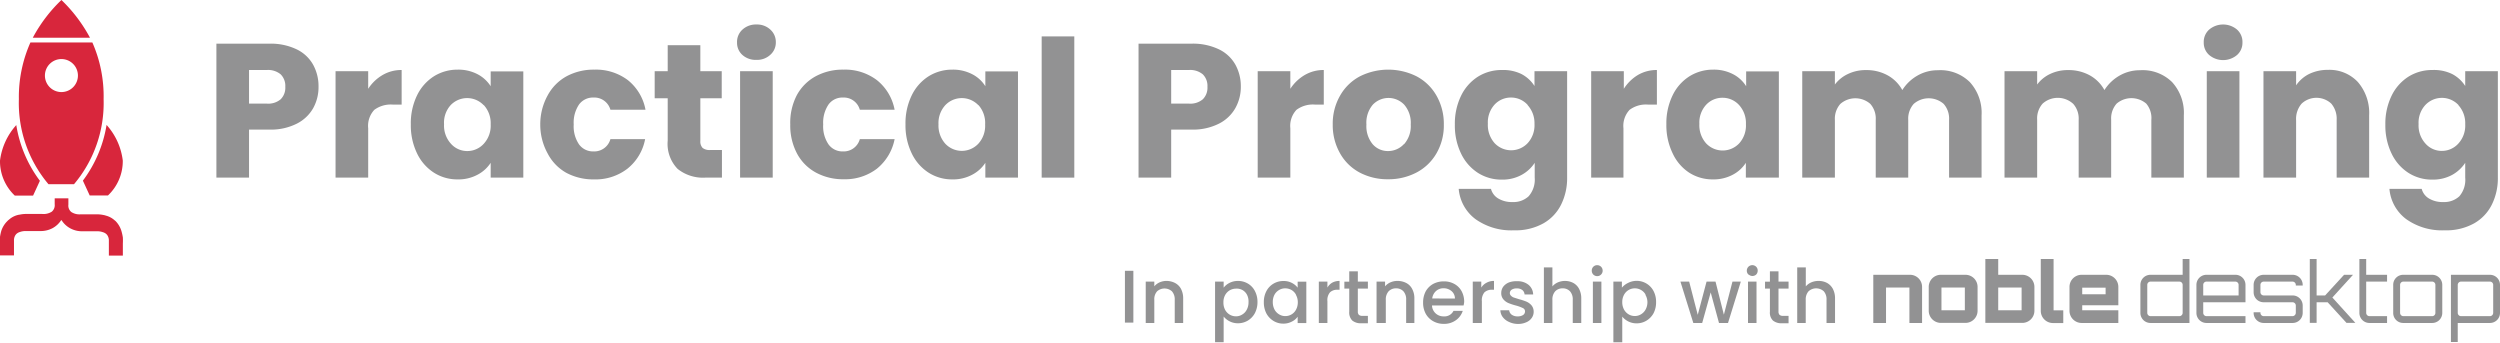 <svg id="logo" xmlns="http://www.w3.org/2000/svg" width="337.8" height="46.29" viewBox="0 0 337.8 46.29"><defs><style>.cls-1{fill:#929293;}.cls-2{fill:#d8263c;}</style></defs><g id="partnership"><g id="noble-desktop"><g id="desktop"><path class="cls-1" d="M295.84,35v8.64h-5.26a1.36,1.36,0,0,1-1.37-1.36V38.49a1.36,1.36,0,0,1,1.37-1.36h4.34V35Zm-1.36,7.72a.45.45,0,0,0,.44-.44V38.49a.44.44,0,0,0-.44-.44h-3.9a.44.44,0,0,0-.44.44v3.79a.45.45,0,0,0,.44.44Z"/><path class="cls-1" d="M303.41,38.49v2.35H297.7v1.44a.45.45,0,0,0,.44.44h5.27v.92h-5.27a1.36,1.36,0,0,1-1.36-1.36V38.49a1.36,1.36,0,0,1,1.36-1.36H302A1.36,1.36,0,0,1,303.41,38.49Zm-.93,1.43V38.49a.44.44,0,0,0-.44-.44h-3.9a.44.44,0,0,0-.44.44v1.43Z"/><path class="cls-1" d="M311.14,38.58h-.93v-.09a.45.45,0,0,0-.44-.44h-3.9a.44.44,0,0,0-.44.44v1a.44.44,0,0,0,.44.43h3.9a1.36,1.36,0,0,1,1.37,1.36v1a1.36,1.36,0,0,1-1.37,1.36h-3.9a1.36,1.36,0,0,1-1.36-1.36v-.09h.92v.09a.45.45,0,0,0,.44.44h3.9a.46.46,0,0,0,.44-.44v-1a.45.45,0,0,0-.44-.44h-3.9a1.35,1.35,0,0,1-1.36-1.35v-1a1.36,1.36,0,0,1,1.36-1.36h3.9a1.36,1.36,0,0,1,1.37,1.36Z"/><path class="cls-1" d="M319.72,38.05v4.23a.45.45,0,0,0,.44.44h2.38v.92h-2.38a1.36,1.36,0,0,1-1.36-1.36V35h.92v2.13h2.82v.92Z"/><path class="cls-1" d="M328.64,37.13A1.36,1.36,0,0,1,330,38.49v3.79a1.36,1.36,0,0,1-1.37,1.36h-3.91a1.35,1.35,0,0,1-1.35-1.36V38.49a1.35,1.35,0,0,1,1.35-1.36Zm-3.91.92a.44.44,0,0,0-.43.44v3.79a.45.45,0,0,0,.43.44h3.91a.44.44,0,0,0,.43-.44V38.49a.44.44,0,0,0-.43-.44Z"/><path class="cls-1" d="M337.8,38.49v3.79a1.36,1.36,0,0,1-1.36,1.36h-4.35v2.57h-.92V37.13h5.27A1.36,1.36,0,0,1,337.8,38.49Zm-.92,0a.44.44,0,0,0-.44-.44h-3.9a.45.45,0,0,0-.45.44v3.79a.45.45,0,0,0,.45.44h3.9a.45.45,0,0,0,.44-.44Z"/><polygon class="cls-1" points="315.15 40.2 317.94 37.13 316.73 37.13 314.17 39.92 313.02 39.92 313.02 35 312.1 35 312.1 43.63 313.02 43.63 313.02 40.84 314.51 40.84 317.06 43.63 318.26 43.63 315.15 40.2"/></g><g id="noble"><path class="cls-1" d="M259.71,38.76v4.88H258V38.85h-3.16v4.79h-1.72V37.13h5A1.63,1.63,0,0,1,259.71,38.76Z"/><path class="cls-1" d="M265.58,37.13a1.64,1.64,0,0,1,1.63,1.63V42a1.64,1.64,0,0,1-1.63,1.63h-3.34A1.65,1.65,0,0,1,260.61,42V38.76a1.64,1.64,0,0,1,1.63-1.63Zm-3.25,4.79h3.16V38.85h-3.16Z"/><path class="cls-1" d="M274.89,38.76V42a1.64,1.64,0,0,1-1.63,1.63h-5V35H270v2.13h3.25A1.64,1.64,0,0,1,274.89,38.76ZM270,41.92h3.16V38.85H270Z"/><path class="cls-1" d="M277.48,35v6.93h1.31v1.72h-1.41A1.65,1.65,0,0,1,275.75,42V35Z"/><path class="cls-1" d="M286.23,38.76v2.49h-4.88v.67h4.88v1.72h-5A1.65,1.65,0,0,1,279.63,42V38.76a1.64,1.64,0,0,1,1.63-1.63h3.34A1.64,1.64,0,0,1,286.23,38.76Zm-1.72,1v-.89h-3.16v.89Z"/></g></g><g id="in-partnership"><path class="cls-1" d="M153.14,36.59v7H152v-7Z"/><path class="cls-1" d="M158.76,38.23a1.94,1.94,0,0,1,.82.81,2.74,2.74,0,0,1,.29,1.3v3.3h-1.14V40.51a1.63,1.63,0,0,0-.38-1.15,1.51,1.51,0,0,0-2,0,1.58,1.58,0,0,0-.38,1.15v3.13h-1.16V38.05h1.16v.64a2,2,0,0,1,.72-.54,2.32,2.32,0,0,1,.94-.19A2.53,2.53,0,0,1,158.76,38.23Z"/><path class="cls-1" d="M166.14,38.22a2.49,2.49,0,0,1,1.14-.26,2.59,2.59,0,0,1,1.34.36,2.48,2.48,0,0,1,.94,1,3.12,3.12,0,0,1,.35,1.49,3.19,3.19,0,0,1-.35,1.5,2.63,2.63,0,0,1-.94,1,2.6,2.6,0,0,1-1.34.37,2.44,2.44,0,0,1-1.13-.26,2.5,2.5,0,0,1-.81-.65v3.47h-1.16V38.05h1.16v.82A2.28,2.28,0,0,1,166.14,38.22Zm2.35,1.6a1.55,1.55,0,0,0-.63-.64A1.61,1.61,0,0,0,167,39a1.75,1.75,0,0,0-.83.22,1.71,1.71,0,0,0-.63.65,2,2,0,0,0-.23,1,2.06,2.06,0,0,0,.23,1,1.71,1.71,0,0,0,.63.65,1.64,1.64,0,0,0,.83.22,1.53,1.53,0,0,0,.83-.23,1.61,1.61,0,0,0,.63-.66,2.07,2.07,0,0,0,.24-1A2,2,0,0,0,168.49,39.82Z"/><path class="cls-1" d="M171.12,39.33a2.51,2.51,0,0,1,.95-1,2.59,2.59,0,0,1,1.34-.36,2.35,2.35,0,0,1,1.15.26,2.26,2.26,0,0,1,.78.64v-.81h1.17v5.59h-1.17V42.8a2.11,2.11,0,0,1-.8.66,2.41,2.41,0,0,1-1.15.27,2.53,2.53,0,0,1-1.32-.37,2.65,2.65,0,0,1-.95-1,3.19,3.19,0,0,1-.35-1.5A3.12,3.12,0,0,1,171.12,39.33Zm4,.5a1.62,1.62,0,0,0-.62-.65,1.72,1.72,0,0,0-.83-.22,1.59,1.59,0,0,0-.83.22,1.62,1.62,0,0,0-.63.64,2.08,2.08,0,0,0-.23,1,2.18,2.18,0,0,0,.23,1,1.67,1.67,0,0,0,.63.66,1.55,1.55,0,0,0,.83.23,1.62,1.62,0,0,0,1.45-.87,2.07,2.07,0,0,0,.24-1A2,2,0,0,0,175.1,39.83Z"/><path class="cls-1" d="M180,38.2a2,2,0,0,1,1-.24v1.19h-.29a1.39,1.39,0,0,0-1,.35,1.62,1.62,0,0,0-.35,1.2v2.94h-1.16V38.05h1.16v.81A1.77,1.77,0,0,1,180,38.2Z"/><path class="cls-1" d="M183.47,39v3.09a.62.62,0,0,0,.15.46.75.75,0,0,0,.5.13h.71v1h-.91a1.79,1.79,0,0,1-1.2-.37,1.53,1.53,0,0,1-.41-1.19V39h-.66v-.94h.66V36.66h1.16v1.39h1.36V39Z"/><path class="cls-1" d="M190,38.23a1.86,1.86,0,0,1,.81.81,2.63,2.63,0,0,1,.3,1.3v3.3H190V40.51a1.62,1.62,0,0,0-.37-1.15,1.33,1.33,0,0,0-1-.4,1.36,1.36,0,0,0-1,.4,1.63,1.63,0,0,0-.38,1.15v3.13H186V38.05h1.15v.64a2,2,0,0,1,.73-.54,2.29,2.29,0,0,1,.94-.19A2.53,2.53,0,0,1,190,38.23Z"/><path class="cls-1" d="M197.76,41.27h-4.27a1.53,1.53,0,0,0,.5,1.08,1.56,1.56,0,0,0,1.09.4A1.36,1.36,0,0,0,196.4,42h1.25a2.48,2.48,0,0,1-.92,1.26,2.68,2.68,0,0,1-1.65.5,2.84,2.84,0,0,1-1.43-.36,2.58,2.58,0,0,1-1-1,3.07,3.07,0,0,1-.36-1.51,3.22,3.22,0,0,1,.35-1.52,2.6,2.6,0,0,1,1-1,3,3,0,0,1,1.45-.35,2.83,2.83,0,0,1,1.41.34,2.45,2.45,0,0,1,1,1,3,3,0,0,1,.34,1.43A3.32,3.32,0,0,1,197.76,41.27Zm-1.17-.93a1.29,1.29,0,0,0-.45-1,1.64,1.64,0,0,0-1.11-.39,1.48,1.48,0,0,0-1,.38,1.59,1.59,0,0,0-.51,1Z"/><path class="cls-1" d="M200.87,38.2a2,2,0,0,1,1-.24v1.19h-.29a1.43,1.43,0,0,0-1,.35,1.67,1.67,0,0,0-.35,1.2v2.94H199V38.05h1.15v.81A1.79,1.79,0,0,1,200.87,38.2Z"/><path class="cls-1" d="M203.88,43.49a2.1,2.1,0,0,1-.83-.65,1.6,1.6,0,0,1-.32-.92h1.19a.85.85,0,0,0,.34.6,1.31,1.31,0,0,0,.78.23,1.34,1.34,0,0,0,.75-.18.58.58,0,0,0,.27-.49.48.48,0,0,0-.3-.46,5.46,5.46,0,0,0-.94-.34,7.91,7.91,0,0,1-1-.33,1.85,1.85,0,0,1-.68-.5,1.26,1.26,0,0,1-.29-.88,1.43,1.43,0,0,1,.26-.82,1.82,1.82,0,0,1,.76-.58A2.81,2.81,0,0,1,205,38a2.32,2.32,0,0,1,1.53.48,1.74,1.74,0,0,1,.63,1.31H206a.83.83,0,0,0-.3-.6,1.18,1.18,0,0,0-.74-.22,1.22,1.22,0,0,0-.7.17.56.56,0,0,0-.25.46.48.48,0,0,0,.17.37.92.92,0,0,0,.39.24l.69.22a7.79,7.79,0,0,1,1,.33,1.9,1.9,0,0,1,.67.49,1.34,1.34,0,0,1,.3.86,1.44,1.44,0,0,1-.27.86,1.68,1.68,0,0,1-.74.58,2.65,2.65,0,0,1-1.13.22A2.8,2.8,0,0,1,203.88,43.49Z"/><path class="cls-1" d="M212.58,38.23a1.93,1.93,0,0,1,.79.81,2.74,2.74,0,0,1,.29,1.3v3.3h-1.15V40.51a1.62,1.62,0,0,0-.37-1.15,1.34,1.34,0,0,0-1-.4,1.36,1.36,0,0,0-1,.4,1.63,1.63,0,0,0-.38,1.15v3.13h-1.15V36.13h1.15V38.7a2,2,0,0,1,.75-.55,2.46,2.46,0,0,1,1-.19A2.4,2.4,0,0,1,212.58,38.23Z"/><path class="cls-1" d="M215.29,37.1a.74.74,0,0,1-.21-.53.72.72,0,0,1,.74-.74.73.73,0,0,1,.73.74.71.71,0,0,1-.22.53.69.69,0,0,1-.51.21A.72.72,0,0,1,215.29,37.1Zm1.09.95v5.59h-1.15V38.05Z"/><path class="cls-1" d="M220,38.22a2.57,2.57,0,0,1,3.43,1.11,3.12,3.12,0,0,1,.34,1.49,3.19,3.19,0,0,1-.34,1.5,2.65,2.65,0,0,1-.95,1,2.54,2.54,0,0,1-1.33.37,2.46,2.46,0,0,1-1.14-.26,2.5,2.5,0,0,1-.81-.65v3.47H218V38.05h1.15v.82A2.48,2.48,0,0,1,220,38.22Zm2.36,1.6a1.62,1.62,0,0,0-.63-.64,1.64,1.64,0,0,0-.83-.22,1.65,1.65,0,0,0-1.46.87,2,2,0,0,0-.24,1,2.07,2.07,0,0,0,.24,1,1.71,1.71,0,0,0,.63.65,1.61,1.61,0,0,0,.83.22,1.55,1.55,0,0,0,.83-.23,1.67,1.67,0,0,0,.63-.66,2.07,2.07,0,0,0,.24-1A2,2,0,0,0,222.32,39.82Z"/><path class="cls-1" d="M235.22,38.05l-1.73,5.59h-1.22l-1.12-4.13L230,43.64H228.8l-1.74-5.59h1.18l1.16,4.49,1.19-4.49h1.21l1.13,4.47,1.16-4.47Z"/><path class="cls-1" d="M236.25,37.1a.71.71,0,0,1-.22-.53.74.74,0,0,1,1.26-.53.72.72,0,0,1,.21.53.74.74,0,0,1-.21.53.75.75,0,0,1-1,0Zm1.09.95v5.59h-1.15V38.05Z"/><path class="cls-1" d="M240.31,39v3.09a.62.62,0,0,0,.15.46.73.73,0,0,0,.5.13h.71v1h-.91a1.79,1.79,0,0,1-1.2-.37,1.49,1.49,0,0,1-.41-1.19V39h-.66v-.94h.66V36.66h1.16v1.39h1.36V39Z"/><path class="cls-1" d="M246.87,38.23a2,2,0,0,1,.79.81,2.74,2.74,0,0,1,.29,1.3v3.3H246.8V40.51a1.62,1.62,0,0,0-.37-1.15,1.53,1.53,0,0,0-2.06,0,1.63,1.63,0,0,0-.38,1.15v3.13h-1.15V36.13H244V38.7a2,2,0,0,1,.75-.55,2.46,2.46,0,0,1,1-.19A2.4,2.4,0,0,1,246.87,38.23Z"/></g></g><g id="practical-programming"><path class="cls-1" d="M42.32,14.61a5.26,5.26,0,0,1-2.22,2.1,7.74,7.74,0,0,1-3.71.8H33.65V24H29.24V5.9h7.15a8.12,8.12,0,0,1,3.66.75,5.05,5.05,0,0,1,2.24,2.06,6,6,0,0,1,.75,3A5.86,5.86,0,0,1,42.32,14.61Zm-4.39-1.2a2.2,2.2,0,0,0,.62-1.68,2.2,2.2,0,0,0-.62-1.68,2.65,2.65,0,0,0-1.88-.59h-2.4V14h2.4A2.6,2.6,0,0,0,37.93,13.41Z"/><path class="cls-1" d="M51.69,10.14a5,5,0,0,1,2.58-.68v4.67H53.06a3.74,3.74,0,0,0-2.48.71,3.17,3.17,0,0,0-.83,2.49V24H45.34V9.62h4.41V12A5.8,5.8,0,0,1,51.69,10.14Z"/><path class="cls-1" d="M56.35,12.89a6.31,6.31,0,0,1,2.28-2.58,6,6,0,0,1,3.23-.9,5.6,5.6,0,0,1,2.67.62,4.63,4.63,0,0,1,1.77,1.62v-2h4.41V24H66.3V22a4.72,4.72,0,0,1-1.8,1.62,5.43,5.43,0,0,1-2.67.62,5.85,5.85,0,0,1-3.2-.91,6.34,6.34,0,0,1-2.28-2.61,8.69,8.69,0,0,1-.84-3.91A8.61,8.61,0,0,1,56.35,12.89Zm9,1.32a3.08,3.08,0,0,0-4.46,0A3.52,3.52,0,0,0,60,16.79a3.63,3.63,0,0,0,.92,2.62,2.93,2.93,0,0,0,2.23,1,3,3,0,0,0,2.23-1,3.59,3.59,0,0,0,.92-2.6A3.63,3.63,0,0,0,65.38,14.21Z"/><path class="cls-1" d="M74,12.89a6.4,6.4,0,0,1,2.55-2.58,7.71,7.71,0,0,1,3.76-.9,7.15,7.15,0,0,1,4.53,1.42,6.67,6.67,0,0,1,2.38,4H82.48a2.26,2.26,0,0,0-2.3-1.65,2.33,2.33,0,0,0-1.94.94,4.38,4.38,0,0,0-.72,2.7,4.33,4.33,0,0,0,.72,2.69,2.33,2.33,0,0,0,1.94.95,2.27,2.27,0,0,0,2.3-1.66h4.69a6.7,6.7,0,0,1-2.4,4,7.06,7.06,0,0,1-4.51,1.44,7.71,7.71,0,0,1-3.76-.9A6.34,6.34,0,0,1,74,20.74,8.08,8.08,0,0,1,73,16.82,8.09,8.09,0,0,1,74,12.89Z"/><path class="cls-1" d="M97.55,20.27V24H95.3a5.47,5.47,0,0,1-3.74-1.18A4.86,4.86,0,0,1,90.22,19V13.28H88.46V9.62h1.76V6.11h4.41V9.62h2.89v3.66H94.63v5.78a1.24,1.24,0,0,0,.31.93,1.51,1.51,0,0,0,1,.28Z"/><path class="cls-1" d="M100.32,7.43a2.19,2.19,0,0,1-.73-1.69A2.23,2.23,0,0,1,100.32,4a2.68,2.68,0,0,1,1.9-.69,2.62,2.62,0,0,1,1.87.69,2.24,2.24,0,0,1,.74,1.71,2.2,2.2,0,0,1-.74,1.69,2.62,2.62,0,0,1-1.87.69A2.68,2.68,0,0,1,100.32,7.43Zm4.09,2.19V24H100V9.62Z"/><path class="cls-1" d="M107.65,12.89a6.36,6.36,0,0,1,2.56-2.58,7.65,7.65,0,0,1,3.75-.9,7.11,7.11,0,0,1,4.53,1.42,6.69,6.69,0,0,1,2.39,4h-4.7a2.25,2.25,0,0,0-2.29-1.65,2.31,2.31,0,0,0-1.94.94,4.38,4.38,0,0,0-.72,2.7,4.33,4.33,0,0,0,.72,2.69,2.32,2.32,0,0,0,1.94.95,2.26,2.26,0,0,0,2.29-1.66h4.7a6.8,6.8,0,0,1-2.4,4A7.09,7.09,0,0,1,114,24.22a7.65,7.65,0,0,1-3.75-.9,6.3,6.3,0,0,1-2.56-2.58,8.08,8.08,0,0,1-.91-3.92A8.09,8.09,0,0,1,107.65,12.89Z"/><path class="cls-1" d="M123.19,12.89a6.31,6.31,0,0,1,2.28-2.58,6,6,0,0,1,3.23-.9,5.6,5.6,0,0,1,2.67.62,4.49,4.49,0,0,1,1.77,1.62v-2h4.41V24h-4.41V22a4.72,4.72,0,0,1-1.8,1.62,5.43,5.43,0,0,1-2.67.62,5.87,5.87,0,0,1-3.2-.91,6.34,6.34,0,0,1-2.28-2.61,8.69,8.69,0,0,1-.84-3.91A8.61,8.61,0,0,1,123.19,12.89Zm9,1.32a3.08,3.08,0,0,0-4.46,0,3.56,3.56,0,0,0-.92,2.59,3.67,3.67,0,0,0,.92,2.62,3.06,3.06,0,0,0,4.46,0,3.59,3.59,0,0,0,.92-2.6A3.63,3.63,0,0,0,132.22,14.21Z"/><path class="cls-1" d="M145.16,4.92V24h-4.41V4.92Z"/><path class="cls-1" d="M166.92,14.61a5.26,5.26,0,0,1-2.22,2.1,7.76,7.76,0,0,1-3.72.8h-2.73V24h-4.41V5.9H161a8.14,8.14,0,0,1,3.67.75,5.05,5.05,0,0,1,2.24,2.06,6,6,0,0,1,.75,3A5.86,5.86,0,0,1,166.92,14.61Zm-4.39-1.2a2.2,2.2,0,0,0,.62-1.68,2.2,2.2,0,0,0-.62-1.68,2.65,2.65,0,0,0-1.88-.59h-2.4V14h2.4A2.6,2.6,0,0,0,162.53,13.41Z"/><path class="cls-1" d="M176.29,10.14a5,5,0,0,1,2.58-.68v4.67h-1.21a3.73,3.73,0,0,0-2.48.71,3.17,3.17,0,0,0-.83,2.49V24h-4.41V9.62h4.41V12A5.8,5.8,0,0,1,176.29,10.14Z"/><path class="cls-1" d="M183.73,23.32a6.58,6.58,0,0,1-2.65-2.58,7.68,7.68,0,0,1-1-3.92,7.57,7.57,0,0,1,1-3.91,6.64,6.64,0,0,1,2.68-2.6,8.56,8.56,0,0,1,7.64,0,6.66,6.66,0,0,1,2.69,2.6,7.67,7.67,0,0,1,1,3.91,7.51,7.51,0,0,1-1,3.91,6.69,6.69,0,0,1-2.71,2.59,8.11,8.11,0,0,1-3.83.9A8,8,0,0,1,183.73,23.32Zm6-3.85a3.69,3.69,0,0,0,.89-2.65,3.74,3.74,0,0,0-.87-2.66,2.93,2.93,0,0,0-4.27,0,3.77,3.77,0,0,0-.85,2.67,3.81,3.81,0,0,0,.84,2.65,2.71,2.71,0,0,0,2.1.93A2.9,2.9,0,0,0,189.7,19.47Z"/><path class="cls-1" d="M205.57,10a4.63,4.63,0,0,1,1.77,1.62v-2h4.41V24a8,8,0,0,1-.79,3.6,5.94,5.94,0,0,1-2.4,2.57,7.71,7.71,0,0,1-4,.95,8.33,8.33,0,0,1-5.19-1.51,5.7,5.7,0,0,1-2.27-4.09h4.36a2.14,2.14,0,0,0,1,1.31,3.56,3.56,0,0,0,1.91.47,3,3,0,0,0,2.18-.78,3.41,3.41,0,0,0,.82-2.52V22a4.9,4.9,0,0,1-1.79,1.64,5.35,5.35,0,0,1-2.65.63,5.9,5.9,0,0,1-3.23-.91,6.34,6.34,0,0,1-2.28-2.61,8.69,8.69,0,0,1-.84-3.91,8.61,8.61,0,0,1,.84-3.9,6.31,6.31,0,0,1,2.28-2.58,6,6,0,0,1,3.23-.9A5.6,5.6,0,0,1,205.57,10Zm.85,4.18a3,3,0,0,0-2.23-1,3,3,0,0,0-2.24.95,3.56,3.56,0,0,0-.91,2.59,3.67,3.67,0,0,0,.91,2.62,3.07,3.07,0,0,0,4.47,0,3.59,3.59,0,0,0,.92-2.6A3.63,3.63,0,0,0,206.42,14.21Z"/><path class="cls-1" d="M221.3,10.14a5,5,0,0,1,2.58-.68v4.67h-1.22a3.71,3.71,0,0,0-2.47.71,3.17,3.17,0,0,0-.83,2.49V24H215V9.62h4.41V12A5.8,5.8,0,0,1,221.3,10.14Z"/><path class="cls-1" d="M226,12.89a6.24,6.24,0,0,1,2.28-2.58,6,6,0,0,1,3.23-.9,5.6,5.6,0,0,1,2.67.62,4.53,4.53,0,0,1,1.76,1.62v-2h4.42V24H235.9V22a4.69,4.69,0,0,1-1.79,1.62,5.48,5.48,0,0,1-2.67.62,5.85,5.85,0,0,1-3.2-.91A6.27,6.27,0,0,1,226,20.7a8.69,8.69,0,0,1-.84-3.91A8.61,8.61,0,0,1,226,12.89Zm9,1.32a3,3,0,0,0-2.23-1,3,3,0,0,0-2.24.95,3.56,3.56,0,0,0-.91,2.59,3.67,3.67,0,0,0,.91,2.62,3.07,3.07,0,0,0,4.47,0,3.58,3.58,0,0,0,.91-2.6A3.62,3.62,0,0,0,235,14.21Z"/><path class="cls-1" d="M266.16,11.09a6.17,6.17,0,0,1,1.59,4.51V24h-4.39V16.2a3,3,0,0,0-.73-2.16,3.08,3.08,0,0,0-4.05,0,3,3,0,0,0-.74,2.16V24h-4.39V16.2a3,3,0,0,0-.73-2.16,3.08,3.08,0,0,0-4.05,0,3,3,0,0,0-.74,2.16V24h-4.41V9.62h4.41v1.8A4.69,4.69,0,0,1,249.69,10a5.51,5.51,0,0,1,2.45-.53,5.9,5.9,0,0,1,2.9.7,5,5,0,0,1,2,2,5.82,5.82,0,0,1,2-1.93,5.5,5.5,0,0,1,2.81-.75A5.66,5.66,0,0,1,266.16,11.09Z"/><path class="cls-1" d="M293.49,11.09a6.17,6.17,0,0,1,1.59,4.51V24h-4.39V16.2A3,3,0,0,0,290,14a3.08,3.08,0,0,0-4,0,3,3,0,0,0-.74,2.16V24h-4.39V16.2a3,3,0,0,0-.73-2.16A3.08,3.08,0,0,0,276,14a3,3,0,0,0-.74,2.16V24h-4.41V9.62h4.41v1.8A4.69,4.69,0,0,1,277,10a5.54,5.54,0,0,1,2.45-.53,5.9,5.9,0,0,1,2.9.7,5,5,0,0,1,2,2,5.82,5.82,0,0,1,2-1.93,5.5,5.5,0,0,1,2.81-.75A5.66,5.66,0,0,1,293.49,11.09Z"/><path class="cls-1" d="M298.5,7.43a2.19,2.19,0,0,1-.73-1.69A2.23,2.23,0,0,1,298.5,4a2.92,2.92,0,0,1,3.77,0A2.23,2.23,0,0,1,303,5.74a2.19,2.19,0,0,1-.73,1.69,2.92,2.92,0,0,1-3.77,0Zm4.09,2.19V24h-4.41V9.62Z"/><path class="cls-1" d="M318.61,11.1a6.41,6.41,0,0,1,1.51,4.5V24h-4.39V16.2A3.15,3.15,0,0,0,315,14a2.94,2.94,0,0,0-4,0,3.15,3.15,0,0,0-.75,2.25V24h-4.41V9.62h4.41v1.91A4.64,4.64,0,0,1,312,10a5.76,5.76,0,0,1,2.56-.56A5.25,5.25,0,0,1,318.61,11.1Z"/><path class="cls-1" d="M331.33,10a4.63,4.63,0,0,1,1.77,1.62v-2h4.41V24a8,8,0,0,1-.79,3.6,5.94,5.94,0,0,1-2.4,2.57,7.71,7.71,0,0,1-4,.95,8.35,8.35,0,0,1-5.19-1.51,5.7,5.7,0,0,1-2.27-4.09h4.36a2.14,2.14,0,0,0,1,1.31,3.56,3.56,0,0,0,1.91.47,3,3,0,0,0,2.18-.78A3.41,3.41,0,0,0,333.1,24V22a5,5,0,0,1-1.78,1.64,5.42,5.42,0,0,1-2.66.63,5.9,5.9,0,0,1-3.23-.91,6.34,6.34,0,0,1-2.28-2.61,8.69,8.69,0,0,1-.84-3.91,8.61,8.61,0,0,1,.84-3.9,6.31,6.31,0,0,1,2.28-2.58,6,6,0,0,1,3.23-.9A5.6,5.6,0,0,1,331.33,10Zm.85,4.18a3.08,3.08,0,0,0-4.46,0,3.52,3.52,0,0,0-.92,2.59,3.63,3.63,0,0,0,.92,2.62,2.93,2.93,0,0,0,2.23,1,3,3,0,0,0,2.23-1,3.59,3.59,0,0,0,.92-2.6A3.63,3.63,0,0,0,332.18,14.21Z"/></g><g id="icon"><path class="cls-2" d="M5.39,24.43l-.92,2H2A6.39,6.39,0,0,1,0,21.7a8.8,8.8,0,0,1,2.2-4.8A17,17,0,0,0,5.39,24.43Z"/><path class="cls-2" d="M16.59,21.7a6.39,6.39,0,0,1-2,4.71H12.12l-.92-2a17.11,17.11,0,0,0,3.2-7.53A8.77,8.77,0,0,1,16.59,21.7Z"/><path class="cls-2" d="M12.16,5.1H4.43A20.2,20.2,0,0,1,8.3,0,20.4,20.4,0,0,1,12.16,5.1Z"/><path class="cls-2" d="M12.48,5.74H4.11A18.11,18.11,0,0,0,2.55,13.4a17,17,0,0,0,4,11.49H10A17,17,0,0,0,14,13.4,18,18,0,0,0,12.48,5.74ZM8.3,12.44a2.23,2.23,0,1,1,2.23-2.23A2.23,2.23,0,0,1,8.3,12.44Z"/><path class="cls-2" d="M8.27,29.74A3.22,3.22,0,0,1,7.1,30.83a3.4,3.4,0,0,1-1.64.39l-1.92,0a2.31,2.31,0,0,0-.83.12,1.21,1.21,0,0,0-.41.2,1,1,0,0,0-.18.18h0a1.26,1.26,0,0,0-.23.79v2H0V32.83A7.33,7.33,0,0,1,0,32a6.58,6.58,0,0,1,.18-.82A3.28,3.28,0,0,1,1,29.87a1.12,1.12,0,0,1,.2-.18,2.83,2.83,0,0,1,1.2-.64A1.87,1.87,0,0,1,2.67,29a4.28,4.28,0,0,1,.75-.09l.22,0h.1l1.38,0,.58,0A2.05,2.05,0,0,0,7,28.6a1.13,1.13,0,0,0,.39-1V26.8H9.24v.85a1.11,1.11,0,0,0,.4,1,2,2,0,0,0,1.25.31l.58,0,1.38,0H13l.22,0a4.28,4.28,0,0,1,.75.09,1.67,1.67,0,0,1,.32.08,2.83,2.83,0,0,1,1.2.64,1.12,1.12,0,0,1,.2.18,3.28,3.28,0,0,1,.73,1.31,6.58,6.58,0,0,1,.18.82,7.33,7.33,0,0,1,0,.83v1.63H14.71v-2a1.26,1.26,0,0,0-.23-.79h0a1,1,0,0,0-.18-.18,1.21,1.21,0,0,0-.41-.2,2.27,2.27,0,0,0-.83-.12l-1.92,0a3.33,3.33,0,0,1-1.63-.39,3.17,3.17,0,0,1-1.18-1.09Z"/></g></svg>